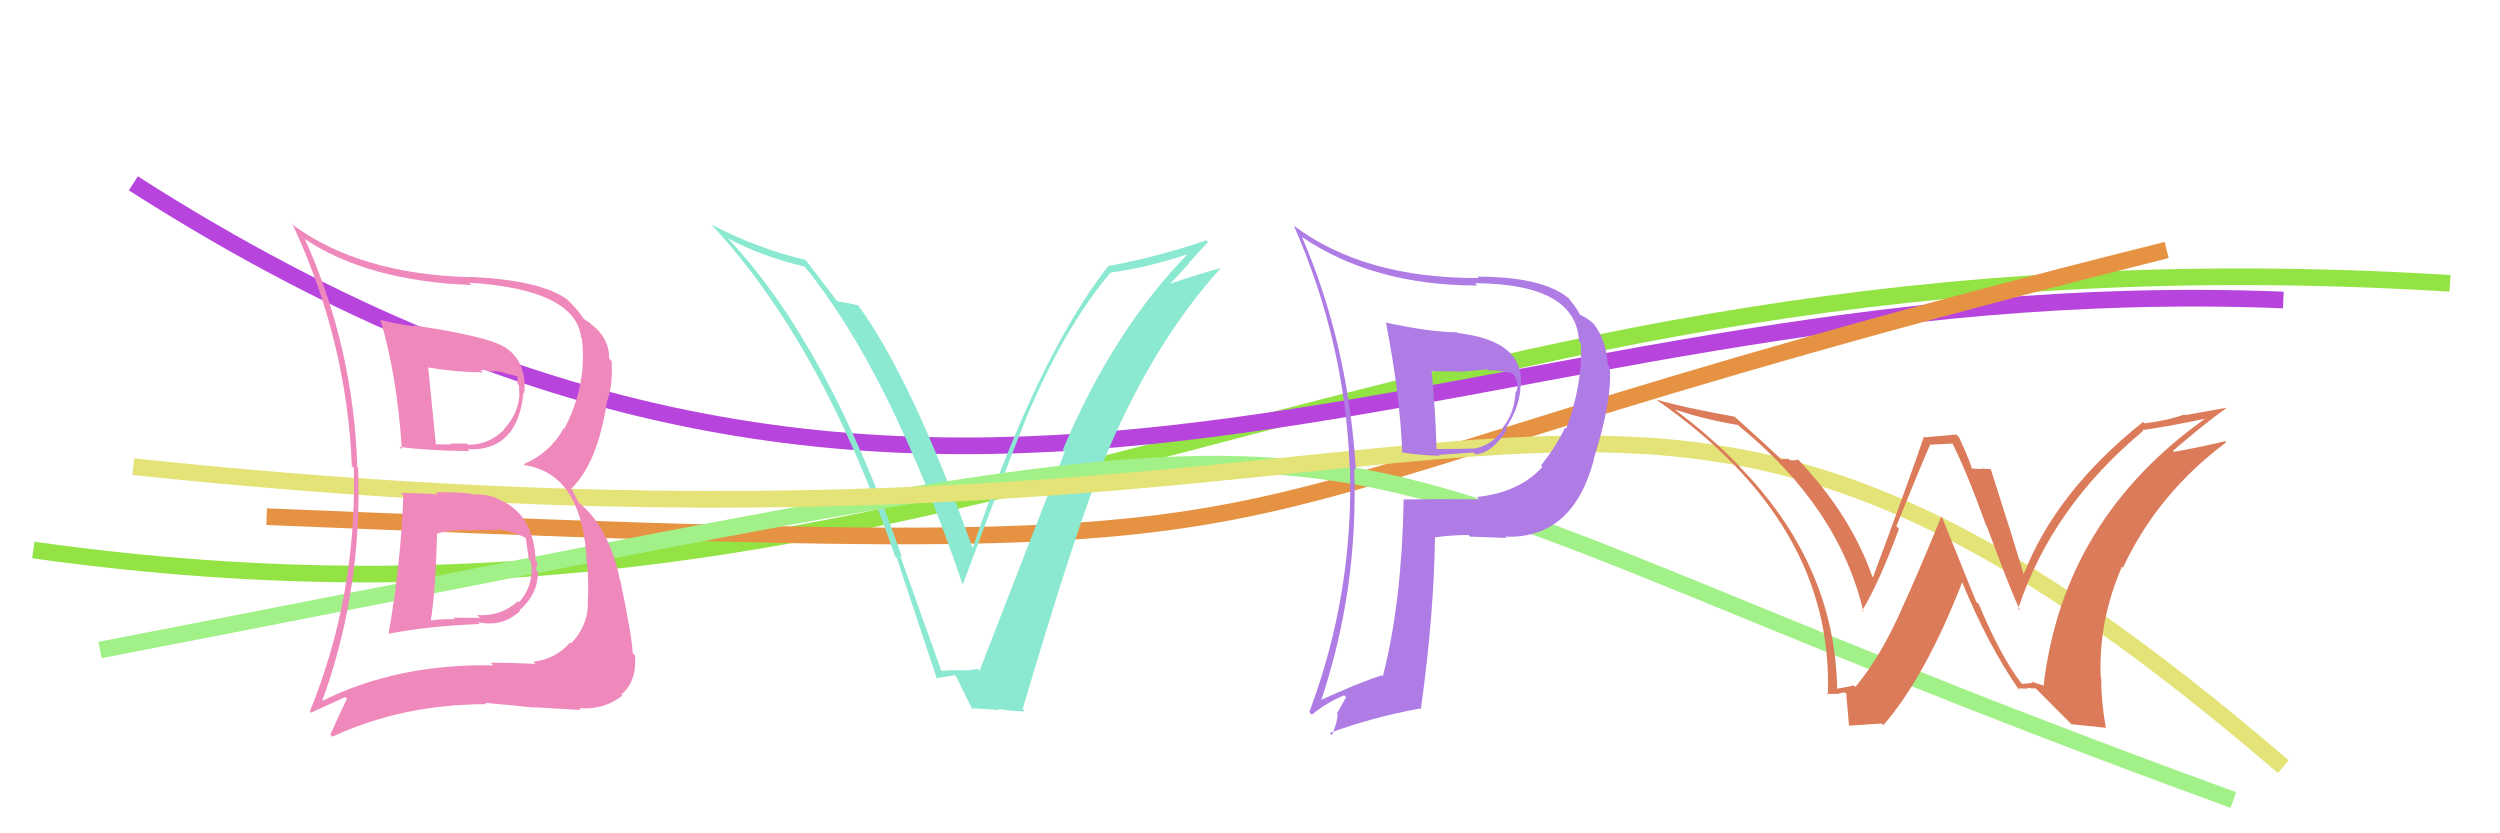 <svg xmlns="http://www.w3.org/2000/svg" width="150" height="50"><rect width="100%" height="100%" fill="#fff"/><path d="M2 33 C59 41,82 13,147 17" stroke="#93e344" fill="none"/><path d="M8 11 C58 43,87 16,137 18" stroke="#b745dd" fill="none"/><path d="M16 31 C89 34,62 32,130 15" stroke="#e59342" fill="none"/><path fill="#8be8d1" d="M56.38 40.15L56.48 40.25L54.00 33.31L54.12 33.43Q49.73 20.82 43.79 14.42L43.72 14.36L43.65 14.29Q45.71 15.39 48.30 16.00L48.27 15.98L48.22 15.92Q53.39 22.24 57.73 34.99L57.80 35.06L57.78 35.04Q60.81 26.91 61.49 25.31L61.56 25.38L61.48 25.30Q63.83 19.66 66.65 16.34L66.79 16.48L66.65 16.35Q68.81 16.07 71.44 15.20L71.36 15.12L71.37 15.13Q66.82 19.75 63.77 26.98L63.83 27.04L63.89 27.10Q62.46 30.73 58.77 40.25L58.74 40.23L58.64 40.13Q58.19 40.25 57.62 40.21L57.49 40.08L57.62 40.21Q57.05 40.21 56.48 40.25ZM61.41 42.59L61.36 42.54L61.36 42.54Q64.28 32.67 65.84 28.64L65.69 28.48L65.83 28.63Q68.84 20.94 73.26 16.07L73.14 15.94L73.27 16.08Q72.15 16.36 70.05 17.08L70.11 17.14L71.30 15.85L71.28 15.84Q71.87 15.17 72.48 14.53L72.44 14.49L72.37 14.42Q69.54 15.39 66.53 15.96L66.63 16.06L66.51 15.94Q62.25 21.39 58.37 32.85L58.27 32.75L58.33 32.81Q54.69 22.70 51.49 18.32L51.52 18.35L51.49 18.32Q51.09 18.22 50.22 18.07L50.26 18.12L50.26 18.11Q49.89 17.60 48.29 15.54L48.36 15.61L48.35 15.60Q45.41 14.90 42.71 13.49L42.69 13.48L42.64 13.43Q49.32 20.57 53.70 33.36L53.71 33.37L53.80 33.45Q55.02 37.12 56.20 40.69L56.04 40.53L56.21 40.70Q56.44 40.63 57.28 40.52L57.25 40.48L57.40 40.64Q57.68 41.26 58.36 42.59L58.46 42.68L58.27 42.50Q59.22 42.53 59.94 42.61L59.87 42.53L59.86 42.53Q60.74 42.68 61.50 42.68Z"/><path d="M6 39 C94 22,68 24,134 48" stroke="#a2f188" fill="none"/><path d="M8 28 C93 37,95 10,137 46" stroke="#e3e377" fill="none"/><path fill="#ef89bc" d="M24.20 29.73L24.04 29.57L24.20 29.73Q24.05 33.84 23.32 37.99L23.30 37.96L23.35 38.02Q25.71 37.56 28.80 37.44L28.72 37.37L28.68 37.33Q30.15 37.65 31.21 36.65L31.13 36.56L31.18 36.61Q32.28 35.64 32.28 34.31L32.12 34.14L32.14 34.17Q32.26 33.97 32.22 33.71L32.05 33.54L32.14 33.63Q32.02 30.74 29.78 29.90L29.80 29.92L29.75 29.87Q29.02 29.60 28.34 29.68L28.26 29.60L28.29 29.62Q27.18 29.50 26.15 29.54L26.27 29.67L26.27 29.66Q25.09 29.58 24.06 29.58ZM22.86 19.17L22.83 19.14L22.81 19.12Q23.84 22.59 24.11 26.97L24.06 26.92L23.95 26.81Q25.50 27.03 28.17 27.07L28.09 26.99L28.06 26.96Q31.07 27.08 31.41 23.54L31.42 23.55L31.46 23.58Q31.62 21.62 30.21 20.78L30.20 20.77L30.26 20.82Q29.22 20.17 24.80 19.52L24.89 19.61L24.86 19.58Q23.81 19.44 22.89 19.21ZM19.24 42.09L19.15 42.00L19.30 42.15Q21.75 35.46 21.49 28.08L21.50 28.09L21.44 28.04Q21.21 20.80 18.28 14.32L18.24 14.28L18.32 14.36Q22.07 16.86 28.29 17.10L28.24 17.05L28.15 16.96Q34.53 17.37 34.87 20.26L34.82 20.20L34.91 20.30Q35.25 23.08 33.85 25.74L33.68 25.58L33.81 25.71Q33.02 27.16 31.42 27.85L31.30 27.73L31.48 27.91Q34.98 28.44 35.21 33.81L35.22 33.81L35.23 33.82Q35.34 34.96 35.26 36.37L35.28 36.39L35.27 36.38Q35.19 37.67 34.26 38.60L34.31 38.66L34.21 38.55Q33.34 39.55 32.01 39.70L32.02 39.72L32.14 39.83Q30.50 39.76 29.43 39.76L29.44 39.76L29.59 39.92Q23.78 39.81 19.25 42.10ZM32.00 42.36L32.06 42.42L32.08 42.44Q33.00 42.49 34.87 42.60L34.86 42.60L34.75 42.49Q36.24 42.61 37.35 41.73L37.36 41.75L37.28 41.67Q38.22 40.89 38.10 39.33L38.14 39.36L37.96 39.19Q37.94 38.29 37.22 34.83L37.29 34.90L37.20 34.81Q36.54 31.59 34.67 30.11L34.73 30.17L34.27 29.29L34.29 29.30Q35.86 27.80 36.43 24.03L36.62 24.22L36.44 24.04Q36.78 23.08 36.70 21.67L36.54 21.50L36.55 21.51Q36.56 20.27 35.45 19.43L35.39 19.37L35.39 19.37Q35.03 19.12 34.92 19.09L35.08 19.25L35.09 19.26Q34.81 18.71 33.97 17.91L33.84 17.78L34.01 17.95Q32.40 16.80 28.18 16.61L28.25 16.68L28.20 16.63Q21.66 16.45 17.66 13.56L17.49 13.38L17.55 13.45Q20.81 20.43 21.11 27.97L21.16 28.02L21.23 28.09Q21.41 35.77 18.59 42.69L18.66 42.76L20.72 41.82L20.82 41.92Q20.32 42.94 19.82 44.08L19.95 44.21L19.94 44.20Q24.16 42.25 29.19 42.25L29.18 42.25L29.10 42.17Q30.66 42.31 32.10 42.46ZM29.90 31.85L29.90 31.84L29.82 31.76Q30.71 31.85 31.62 32.31L31.56 32.26L31.54 32.23Q31.57 32.49 31.73 33.56L31.85 33.69L31.85 33.69Q32.07 35.09 31.14 36.14L31.14 36.14L31.08 36.07Q30.04 37.01 28.63 36.90L28.80 37.07L27.19 37.06L27.29 37.15Q26.46 37.13 25.74 37.24L25.78 37.28L25.83 37.33Q26.14 35.51 26.22 32.05L26.19 32.02L26.20 32.03Q26.72 31.83 27.98 31.79L28.11 31.93L28.01 31.83Q29.26 31.78 29.87 31.82ZM28.90 22.28L28.83 22.21L29.19 22.19L29.27 22.27Q29.50 22.27 29.69 22.31L29.63 22.25L30.08 22.32L30.36 22.41L31.06 22.58L31.03 22.55Q31.05 22.72 31.05 23.03L31.14 23.11L31.16 23.67L31.17 23.67Q31.09 24.85 30.21 25.78L30.20 25.77L30.23 25.80Q29.31 26.69 28.09 26.69L28.09 26.69L28.02 26.61Q26.99 26.61 26.99 26.61L27.16 26.78L27.04 26.67Q25.73 26.65 26.08 26.65L26.06 26.64L26.16 26.74Q25.99 25.09 25.69 22.04L25.83 22.18L25.70 22.05Q27.44 22.34 28.96 22.34Z"/><path fill="#af7be4" d="M83.22 19.44L83.07 19.28L83.16 19.37Q83.99 23.60 84.14 27.18L84.09 27.13L84.10 27.14Q85.33 27.34 86.40 27.34L86.35 27.29L88.42 27.15L88.52 27.26Q89.53 27.20 90.41 25.79L90.49 25.87L90.33 25.71Q91.10 24.58 91.22 23.40L91.32 23.50L91.21 23.40Q91.68 20.48 87.46 19.98L87.33 19.86L87.41 19.94Q85.76 19.92 83.13 19.35ZM84.09 29.87L84.17 29.94L84.22 29.99Q84.11 36.16 82.97 40.58L82.89 40.51L82.91 40.52Q81.49 40.97 79.17 42.04L79.12 41.98L79.24 42.11Q81.52 35.36 81.25 28.09L81.37 28.21L81.35 28.19Q80.90 20.66 78.12 14.22L78.13 14.23L78.12 14.22Q82.40 17.13 88.64 17.13L88.66 17.15L88.50 16.99Q94.59 17.03 94.74 20.49L94.71 20.46L94.86 20.61Q94.96 23.07 93.97 25.73L93.89 25.65L93.90 25.66Q93.42 26.71 92.47 27.92L92.46 27.92L92.55 28.01Q91.16 29.55 88.61 29.82L88.59 29.79L88.76 29.96Q86.44 29.93 84.20 29.97ZM90.38 32.27L90.29 32.19L90.31 32.20Q94.38 32.35 95.64 27.55L95.66 27.58L95.62 27.54Q96.74 24.05 96.59 22.03L96.60 22.05L96.47 21.92Q96.39 20.43 95.63 19.44L95.67 19.47L95.67 19.48Q95.31 19.12 94.81 18.89L94.73 18.80L94.77 18.84Q94.70 18.62 94.09 17.86L94.16 17.93L94.15 17.92Q92.60 16.60 88.64 16.60L88.60 16.55L88.72 16.68Q81.86 16.71 77.64 13.55L77.51 13.43L77.63 13.54Q80.71 20.55 80.98 28.01L81.03 28.06L81.00 28.03Q81.22 35.64 78.56 42.72L78.64 42.81L78.71 42.88Q79.66 42.11 80.65 41.72L80.76 41.84L80.21 42.82L80.27 42.87Q80.18 43.54 79.91 44.11L79.87 44.07L79.78 43.98Q82.31 43.04 85.20 42.51L85.14 42.45L85.25 42.56Q86.03 36.98 86.10 32.26L85.98 32.14L86.09 32.24Q87.12 32.10 88.11 32.10L88.14 32.13L88.22 32.20Q89.59 32.24 90.39 32.28ZM89.29 22.20L89.26 22.17L89.34 22.24Q89.76 22.17 90.75 22.40L90.80 22.45L90.81 22.46Q91.02 22.79 91.06 23.09L90.97 23.00L91.08 23.12Q91.04 23.30 90.96 23.57L90.96 23.57L90.93 23.53Q90.87 24.80 90.15 25.68L90.04 25.57L90.20 25.73Q89.54 26.71 88.51 26.90L88.52 26.91L88.52 26.91Q87.82 26.94 86.19 26.94L86.04 26.79L86.19 26.94Q86.13 24.63 85.90 22.27L85.90 22.27L87.60 22.29L87.61 22.31Q88.38 22.24 89.25 22.16Z"/><path fill="#dc7b5a" d="M121.16 40.86L121.19 40.88L121.24 40.94Q120.02 39.34 118.73 36.25L118.57 36.10L116.53 31.05L116.48 31.00Q114.84 34.96 114.23 36.25L114.29 36.31L114.23 36.25Q112.92 39.31 111.32 41.22L111.36 41.26L111.23 41.12Q110.93 41.21 110.17 41.33L110.17 41.33L110.23 41.38Q110.12 33.85 104.30 27.92L104.32 27.94L104.39 28.00Q102.60 26.14 100.58 24.65L100.50 24.58L100.50 24.58Q102.42 25.20 104.28 25.50L104.27 25.48L104.34 25.56Q110.37 30.48 111.81 36.73L111.80 36.71L111.73 36.64Q112.76 34.93 113.94 31.73L113.90 31.69L113.78 31.57Q115.25 27.94 115.82 26.65L115.85 26.68L117.20 26.61L117.10 26.52Q117.98 28.23 119.16 31.51L119.29 31.64L119.20 31.55Q120.55 35.22 121.20 36.63L121.22 36.65L121.09 36.52Q123.10 30.43 128.58 25.86L128.58 25.85L128.53 25.80Q129.69 25.67 132.43 25.10L132.49 25.16L132.39 25.06Q123.80 31.12 122.62 41.10L122.69 41.16L121.88 40.89L121.96 40.97Q121.68 41.00 121.34 41.04ZM124.28 43.45L126.37 43.67L126.35 43.65Q126.07 42.15 126.07 40.62L126.06 40.62L126.04 40.60Q125.91 37.23 127.32 34.00L127.45 34.12L127.38 34.06Q129.45 29.62 133.57 26.54L133.58 26.55L133.50 26.47Q132.31 26.77 130.45 27.11L130.49 27.15L130.38 27.05Q132.32 25.37 133.62 24.46L133.62 24.46L131.10 24.91L131.06 24.87Q129.99 25.25 128.66 25.40L128.68 25.42L128.58 25.32Q123.34 29.49 121.40 34.51L121.45 34.56L121.46 34.57Q120.81 32.40 119.44 28.13L119.52 28.21L119.45 28.15Q119.08 28.12 118.82 28.12L118.85 28.15L118.26 28.10L118.29 28.12Q118.34 27.98 117.54 26.23L117.38 26.07L115.49 26.24L115.44 26.19Q114.48 29.00 112.38 34.63L112.34 34.59L112.33 34.58Q111.07 30.96 107.99 27.68L107.93 27.62L107.87 27.57Q107.69 27.65 107.38 27.61L107.29 27.52L106.87 27.56L106.74 27.43Q105.89 26.62 104.10 25.02L104.16 25.07L104.08 25.00Q101.03 24.46 99.36 23.97L99.31 23.92L99.36 23.97Q110.05 31.38 109.67 41.70L109.61 41.64L109.58 41.61Q109.82 41.66 110.18 41.62L110.24 41.68L110.21 41.65Q110.51 41.55 110.70 41.55L110.71 41.56L110.79 41.64Q110.75 41.44 110.94 43.54L110.94 43.54L112.90 43.41L113.00 43.51Q115.52 40.62 117.76 34.87L117.67 34.78L117.66 34.77Q119.30 38.77 121.17 41.43L121.17 41.43L121.04 41.31Q121.38 41.30 121.65 41.32L121.58 41.25L121.58 41.26Q121.88 41.31 122.15 41.31L122.23 41.39L124.32 43.49Z"/></svg>